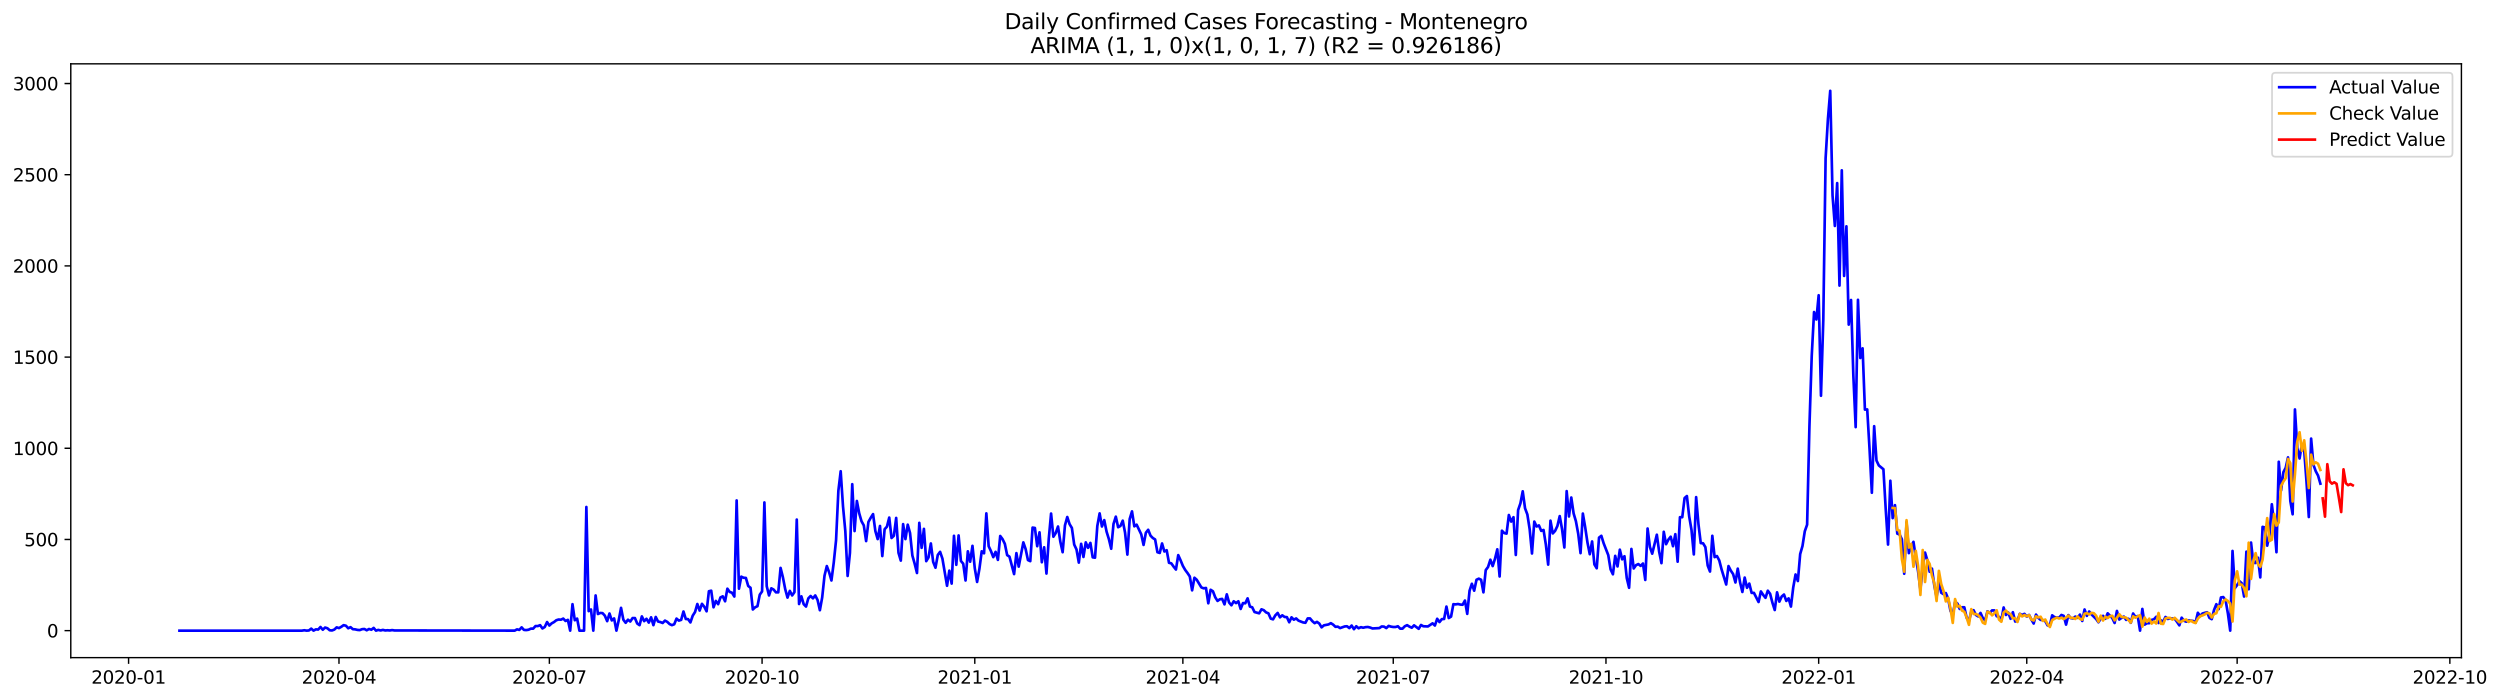 <?xml version="1.0" encoding="utf-8" standalone="no"?>
<!DOCTYPE svg PUBLIC "-//W3C//DTD SVG 1.1//EN"
  "http://www.w3.org/Graphics/SVG/1.1/DTD/svg11.dtd">
<svg xmlns:xlink="http://www.w3.org/1999/xlink" width="1400.466pt" height="392.274pt" viewBox="0 0 1400.466 392.274" xmlns="http://www.w3.org/2000/svg" version="1.1">
 <defs>
  <style type="text/css">*{stroke-linejoin: round; stroke-linecap: butt}</style>
 </defs>
 <g id="figure_1">
  <g id="patch_1">
   <path d="M 0 392.274 
L 1400.466 392.274 
L 1400.466 0 
L 0 0 
z
" style="fill: #ffffff"/>
  </g>
  <g id="axes_1">
   <g id="patch_2">
    <path d="M 39.65 368.396 
L 1378.85 368.396 
L 1378.85 35.755 
L 39.65 35.755 
z
" style="fill: #ffffff"/>
   </g>
   <g id="matplotlib.axis_1">
    <g id="xtick_1">
     <g id="line2d_1">
      <defs>
       <path id="mfba6922a63" d="M 0 0 
L 0 3.5 
" style="stroke: #000000; stroke-width: 0.8"/>
      </defs>
      <g>
       <use xlink:href="#mfba6922a63" x="72.029" y="368.396" style="stroke: #000000; stroke-width: 0.8"/>
      </g>
     </g>
     <g id="text_1">
      <!-- 2020-01 -->
      <g transform="translate(51.138 382.994)scale(0.1 -0.1)">
       <defs>
        <path id="DejaVuSans-32" d="M 1228 531 
L 3431 531 
L 3431 0 
L 469 0 
L 469 531 
Q 828 903 1448 1529 
Q 2069 2156 2228 2338 
Q 2531 2678 2651 2914 
Q 2772 3150 2772 3378 
Q 2772 3750 2511 3984 
Q 2250 4219 1831 4219 
Q 1534 4219 1204 4116 
Q 875 4013 500 3803 
L 500 4441 
Q 881 4594 1212 4672 
Q 1544 4750 1819 4750 
Q 2544 4750 2975 4387 
Q 3406 4025 3406 3419 
Q 3406 3131 3298 2873 
Q 3191 2616 2906 2266 
Q 2828 2175 2409 1742 
Q 1991 1309 1228 531 
z
" transform="scale(0.016)"/>
        <path id="DejaVuSans-30" d="M 2034 4250 
Q 1547 4250 1301 3770 
Q 1056 3291 1056 2328 
Q 1056 1369 1301 889 
Q 1547 409 2034 409 
Q 2525 409 2770 889 
Q 3016 1369 3016 2328 
Q 3016 3291 2770 3770 
Q 2525 4250 2034 4250 
z
M 2034 4750 
Q 2819 4750 3233 4129 
Q 3647 3509 3647 2328 
Q 3647 1150 3233 529 
Q 2819 -91 2034 -91 
Q 1250 -91 836 529 
Q 422 1150 422 2328 
Q 422 3509 836 4129 
Q 1250 4750 2034 4750 
z
" transform="scale(0.016)"/>
        <path id="DejaVuSans-2d" d="M 313 2009 
L 1997 2009 
L 1997 1497 
L 313 1497 
L 313 2009 
z
" transform="scale(0.016)"/>
        <path id="DejaVuSans-31" d="M 794 531 
L 1825 531 
L 1825 4091 
L 703 3866 
L 703 4441 
L 1819 4666 
L 2450 4666 
L 2450 531 
L 3481 531 
L 3481 0 
L 794 0 
L 794 531 
z
" transform="scale(0.016)"/>
       </defs>
       <use xlink:href="#DejaVuSans-32"/>
       <use xlink:href="#DejaVuSans-30" x="63.623"/>
       <use xlink:href="#DejaVuSans-32" x="127.246"/>
       <use xlink:href="#DejaVuSans-30" x="190.869"/>
       <use xlink:href="#DejaVuSans-2d" x="254.492"/>
       <use xlink:href="#DejaVuSans-30" x="290.576"/>
       <use xlink:href="#DejaVuSans-31" x="354.199"/>
      </g>
     </g>
    </g>
    <g id="xtick_2">
     <g id="line2d_2">
      <g>
       <use xlink:href="#mfba6922a63" x="189.889" y="368.396" style="stroke: #000000; stroke-width: 0.8"/>
      </g>
     </g>
     <g id="text_2">
      <!-- 2020-04 -->
      <g transform="translate(168.998 382.994)scale(0.1 -0.1)">
       <defs>
        <path id="DejaVuSans-34" d="M 2419 4116 
L 825 1625 
L 2419 1625 
L 2419 4116 
z
M 2253 4666 
L 3047 4666 
L 3047 1625 
L 3713 1625 
L 3713 1100 
L 3047 1100 
L 3047 0 
L 2419 0 
L 2419 1100 
L 313 1100 
L 313 1709 
L 2253 4666 
z
" transform="scale(0.016)"/>
       </defs>
       <use xlink:href="#DejaVuSans-32"/>
       <use xlink:href="#DejaVuSans-30" x="63.623"/>
       <use xlink:href="#DejaVuSans-32" x="127.246"/>
       <use xlink:href="#DejaVuSans-30" x="190.869"/>
       <use xlink:href="#DejaVuSans-2d" x="254.492"/>
       <use xlink:href="#DejaVuSans-30" x="290.576"/>
       <use xlink:href="#DejaVuSans-34" x="354.199"/>
      </g>
     </g>
    </g>
    <g id="xtick_3">
     <g id="line2d_3">
      <g>
       <use xlink:href="#mfba6922a63" x="307.749" y="368.396" style="stroke: #000000; stroke-width: 0.8"/>
      </g>
     </g>
     <g id="text_3">
      <!-- 2020-07 -->
      <g transform="translate(286.858 382.994)scale(0.1 -0.1)">
       <defs>
        <path id="DejaVuSans-37" d="M 525 4666 
L 3525 4666 
L 3525 4397 
L 1831 0 
L 1172 0 
L 2766 4134 
L 525 4134 
L 525 4666 
z
" transform="scale(0.016)"/>
       </defs>
       <use xlink:href="#DejaVuSans-32"/>
       <use xlink:href="#DejaVuSans-30" x="63.623"/>
       <use xlink:href="#DejaVuSans-32" x="127.246"/>
       <use xlink:href="#DejaVuSans-30" x="190.869"/>
       <use xlink:href="#DejaVuSans-2d" x="254.492"/>
       <use xlink:href="#DejaVuSans-30" x="290.576"/>
       <use xlink:href="#DejaVuSans-37" x="354.199"/>
      </g>
     </g>
    </g>
    <g id="xtick_4">
     <g id="line2d_4">
      <g>
       <use xlink:href="#mfba6922a63" x="426.904" y="368.396" style="stroke: #000000; stroke-width: 0.8"/>
      </g>
     </g>
     <g id="text_4">
      <!-- 2020-10 -->
      <g transform="translate(406.013 382.994)scale(0.1 -0.1)">
       <use xlink:href="#DejaVuSans-32"/>
       <use xlink:href="#DejaVuSans-30" x="63.623"/>
       <use xlink:href="#DejaVuSans-32" x="127.246"/>
       <use xlink:href="#DejaVuSans-30" x="190.869"/>
       <use xlink:href="#DejaVuSans-2d" x="254.492"/>
       <use xlink:href="#DejaVuSans-31" x="290.576"/>
       <use xlink:href="#DejaVuSans-30" x="354.199"/>
      </g>
     </g>
    </g>
    <g id="xtick_5">
     <g id="line2d_5">
      <g>
       <use xlink:href="#mfba6922a63" x="546.059" y="368.396" style="stroke: #000000; stroke-width: 0.8"/>
      </g>
     </g>
     <g id="text_5">
      <!-- 2021-01 -->
      <g transform="translate(525.168 382.994)scale(0.1 -0.1)">
       <use xlink:href="#DejaVuSans-32"/>
       <use xlink:href="#DejaVuSans-30" x="63.623"/>
       <use xlink:href="#DejaVuSans-32" x="127.246"/>
       <use xlink:href="#DejaVuSans-31" x="190.869"/>
       <use xlink:href="#DejaVuSans-2d" x="254.492"/>
       <use xlink:href="#DejaVuSans-30" x="290.576"/>
       <use xlink:href="#DejaVuSans-31" x="354.199"/>
      </g>
     </g>
    </g>
    <g id="xtick_6">
     <g id="line2d_6">
      <g>
       <use xlink:href="#mfba6922a63" x="662.624" y="368.396" style="stroke: #000000; stroke-width: 0.8"/>
      </g>
     </g>
     <g id="text_6">
      <!-- 2021-04 -->
      <g transform="translate(641.733 382.994)scale(0.1 -0.1)">
       <use xlink:href="#DejaVuSans-32"/>
       <use xlink:href="#DejaVuSans-30" x="63.623"/>
       <use xlink:href="#DejaVuSans-32" x="127.246"/>
       <use xlink:href="#DejaVuSans-31" x="190.869"/>
       <use xlink:href="#DejaVuSans-2d" x="254.492"/>
       <use xlink:href="#DejaVuSans-30" x="290.576"/>
       <use xlink:href="#DejaVuSans-34" x="354.199"/>
      </g>
     </g>
    </g>
    <g id="xtick_7">
     <g id="line2d_7">
      <g>
       <use xlink:href="#mfba6922a63" x="780.484" y="368.396" style="stroke: #000000; stroke-width: 0.8"/>
      </g>
     </g>
     <g id="text_7">
      <!-- 2021-07 -->
      <g transform="translate(759.593 382.994)scale(0.1 -0.1)">
       <use xlink:href="#DejaVuSans-32"/>
       <use xlink:href="#DejaVuSans-30" x="63.623"/>
       <use xlink:href="#DejaVuSans-32" x="127.246"/>
       <use xlink:href="#DejaVuSans-31" x="190.869"/>
       <use xlink:href="#DejaVuSans-2d" x="254.492"/>
       <use xlink:href="#DejaVuSans-30" x="290.576"/>
       <use xlink:href="#DejaVuSans-37" x="354.199"/>
      </g>
     </g>
    </g>
    <g id="xtick_8">
     <g id="line2d_8">
      <g>
       <use xlink:href="#mfba6922a63" x="899.639" y="368.396" style="stroke: #000000; stroke-width: 0.8"/>
      </g>
     </g>
     <g id="text_8">
      <!-- 2021-10 -->
      <g transform="translate(878.748 382.994)scale(0.1 -0.1)">
       <use xlink:href="#DejaVuSans-32"/>
       <use xlink:href="#DejaVuSans-30" x="63.623"/>
       <use xlink:href="#DejaVuSans-32" x="127.246"/>
       <use xlink:href="#DejaVuSans-31" x="190.869"/>
       <use xlink:href="#DejaVuSans-2d" x="254.492"/>
       <use xlink:href="#DejaVuSans-31" x="290.576"/>
       <use xlink:href="#DejaVuSans-30" x="354.199"/>
      </g>
     </g>
    </g>
    <g id="xtick_9">
     <g id="line2d_9">
      <g>
       <use xlink:href="#mfba6922a63" x="1018.794" y="368.396" style="stroke: #000000; stroke-width: 0.8"/>
      </g>
     </g>
     <g id="text_9">
      <!-- 2022-01 -->
      <g transform="translate(997.903 382.994)scale(0.1 -0.1)">
       <use xlink:href="#DejaVuSans-32"/>
       <use xlink:href="#DejaVuSans-30" x="63.623"/>
       <use xlink:href="#DejaVuSans-32" x="127.246"/>
       <use xlink:href="#DejaVuSans-32" x="190.869"/>
       <use xlink:href="#DejaVuSans-2d" x="254.492"/>
       <use xlink:href="#DejaVuSans-30" x="290.576"/>
       <use xlink:href="#DejaVuSans-31" x="354.199"/>
      </g>
     </g>
    </g>
    <g id="xtick_10">
     <g id="line2d_10">
      <g>
       <use xlink:href="#mfba6922a63" x="1135.359" y="368.396" style="stroke: #000000; stroke-width: 0.8"/>
      </g>
     </g>
     <g id="text_10">
      <!-- 2022-04 -->
      <g transform="translate(1114.468 382.994)scale(0.1 -0.1)">
       <use xlink:href="#DejaVuSans-32"/>
       <use xlink:href="#DejaVuSans-30" x="63.623"/>
       <use xlink:href="#DejaVuSans-32" x="127.246"/>
       <use xlink:href="#DejaVuSans-32" x="190.869"/>
       <use xlink:href="#DejaVuSans-2d" x="254.492"/>
       <use xlink:href="#DejaVuSans-30" x="290.576"/>
       <use xlink:href="#DejaVuSans-34" x="354.199"/>
      </g>
     </g>
    </g>
    <g id="xtick_11">
     <g id="line2d_11">
      <g>
       <use xlink:href="#mfba6922a63" x="1253.219" y="368.396" style="stroke: #000000; stroke-width: 0.8"/>
      </g>
     </g>
     <g id="text_11">
      <!-- 2022-07 -->
      <g transform="translate(1232.328 382.994)scale(0.1 -0.1)">
       <use xlink:href="#DejaVuSans-32"/>
       <use xlink:href="#DejaVuSans-30" x="63.623"/>
       <use xlink:href="#DejaVuSans-32" x="127.246"/>
       <use xlink:href="#DejaVuSans-32" x="190.869"/>
       <use xlink:href="#DejaVuSans-2d" x="254.492"/>
       <use xlink:href="#DejaVuSans-30" x="290.576"/>
       <use xlink:href="#DejaVuSans-37" x="354.199"/>
      </g>
     </g>
    </g>
    <g id="xtick_12">
     <g id="line2d_12">
      <g>
       <use xlink:href="#mfba6922a63" x="1372.374" y="368.396" style="stroke: #000000; stroke-width: 0.8"/>
      </g>
     </g>
     <g id="text_12">
      <!-- 2022-10 -->
      <g transform="translate(1351.483 382.994)scale(0.1 -0.1)">
       <use xlink:href="#DejaVuSans-32"/>
       <use xlink:href="#DejaVuSans-30" x="63.623"/>
       <use xlink:href="#DejaVuSans-32" x="127.246"/>
       <use xlink:href="#DejaVuSans-32" x="190.869"/>
       <use xlink:href="#DejaVuSans-2d" x="254.492"/>
       <use xlink:href="#DejaVuSans-31" x="290.576"/>
       <use xlink:href="#DejaVuSans-30" x="354.199"/>
      </g>
     </g>
    </g>
   </g>
   <g id="matplotlib.axis_2">
    <g id="ytick_1">
     <g id="line2d_13">
      <defs>
       <path id="m6b3a6911be" d="M 0 0 
L -3.5 0 
" style="stroke: #000000; stroke-width: 0.8"/>
      </defs>
      <g>
       <use xlink:href="#m6b3a6911be" x="39.65" y="353.276" style="stroke: #000000; stroke-width: 0.8"/>
      </g>
     </g>
     <g id="text_13">
      <!-- 0 -->
      <g transform="translate(26.288 357.075)scale(0.1 -0.1)">
       <use xlink:href="#DejaVuSans-30"/>
      </g>
     </g>
    </g>
    <g id="ytick_2">
     <g id="line2d_14">
      <g>
       <use xlink:href="#m6b3a6911be" x="39.65" y="302.194" style="stroke: #000000; stroke-width: 0.8"/>
      </g>
     </g>
     <g id="text_14">
      <!-- 500 -->
      <g transform="translate(13.562 305.994)scale(0.1 -0.1)">
       <defs>
        <path id="DejaVuSans-35" d="M 691 4666 
L 3169 4666 
L 3169 4134 
L 1269 4134 
L 1269 2991 
Q 1406 3038 1543 3061 
Q 1681 3084 1819 3084 
Q 2600 3084 3056 2656 
Q 3513 2228 3513 1497 
Q 3513 744 3044 326 
Q 2575 -91 1722 -91 
Q 1428 -91 1123 -41 
Q 819 9 494 109 
L 494 744 
Q 775 591 1075 516 
Q 1375 441 1709 441 
Q 2250 441 2565 725 
Q 2881 1009 2881 1497 
Q 2881 1984 2565 2268 
Q 2250 2553 1709 2553 
Q 1456 2553 1204 2497 
Q 953 2441 691 2322 
L 691 4666 
z
" transform="scale(0.016)"/>
       </defs>
       <use xlink:href="#DejaVuSans-35"/>
       <use xlink:href="#DejaVuSans-30" x="63.623"/>
       <use xlink:href="#DejaVuSans-30" x="127.246"/>
      </g>
     </g>
    </g>
    <g id="ytick_3">
     <g id="line2d_15">
      <g>
       <use xlink:href="#m6b3a6911be" x="39.65" y="251.113" style="stroke: #000000; stroke-width: 0.8"/>
      </g>
     </g>
     <g id="text_15">
      <!-- 1000 -->
      <g transform="translate(7.2 254.913)scale(0.1 -0.1)">
       <use xlink:href="#DejaVuSans-31"/>
       <use xlink:href="#DejaVuSans-30" x="63.623"/>
       <use xlink:href="#DejaVuSans-30" x="127.246"/>
       <use xlink:href="#DejaVuSans-30" x="190.869"/>
      </g>
     </g>
    </g>
    <g id="ytick_4">
     <g id="line2d_16">
      <g>
       <use xlink:href="#m6b3a6911be" x="39.65" y="200.032" style="stroke: #000000; stroke-width: 0.8"/>
      </g>
     </g>
     <g id="text_16">
      <!-- 1500 -->
      <g transform="translate(7.2 203.831)scale(0.1 -0.1)">
       <use xlink:href="#DejaVuSans-31"/>
       <use xlink:href="#DejaVuSans-35" x="63.623"/>
       <use xlink:href="#DejaVuSans-30" x="127.246"/>
       <use xlink:href="#DejaVuSans-30" x="190.869"/>
      </g>
     </g>
    </g>
    <g id="ytick_5">
     <g id="line2d_17">
      <g>
       <use xlink:href="#m6b3a6911be" x="39.65" y="148.951" style="stroke: #000000; stroke-width: 0.8"/>
      </g>
     </g>
     <g id="text_17">
      <!-- 2000 -->
      <g transform="translate(7.2 152.75)scale(0.1 -0.1)">
       <use xlink:href="#DejaVuSans-32"/>
       <use xlink:href="#DejaVuSans-30" x="63.623"/>
       <use xlink:href="#DejaVuSans-30" x="127.246"/>
       <use xlink:href="#DejaVuSans-30" x="190.869"/>
      </g>
     </g>
    </g>
    <g id="ytick_6">
     <g id="line2d_18">
      <g>
       <use xlink:href="#m6b3a6911be" x="39.65" y="97.87" style="stroke: #000000; stroke-width: 0.8"/>
      </g>
     </g>
     <g id="text_18">
      <!-- 2500 -->
      <g transform="translate(7.2 101.669)scale(0.1 -0.1)">
       <use xlink:href="#DejaVuSans-32"/>
       <use xlink:href="#DejaVuSans-35" x="63.623"/>
       <use xlink:href="#DejaVuSans-30" x="127.246"/>
       <use xlink:href="#DejaVuSans-30" x="190.869"/>
      </g>
     </g>
    </g>
    <g id="ytick_7">
     <g id="line2d_19">
      <g>
       <use xlink:href="#m6b3a6911be" x="39.65" y="46.789" style="stroke: #000000; stroke-width: 0.8"/>
      </g>
     </g>
     <g id="text_19">
      <!-- 3000 -->
      <g transform="translate(7.2 50.588)scale(0.1 -0.1)">
       <defs>
        <path id="DejaVuSans-33" d="M 2597 2516 
Q 3050 2419 3304 2112 
Q 3559 1806 3559 1356 
Q 3559 666 3084 287 
Q 2609 -91 1734 -91 
Q 1441 -91 1130 -33 
Q 819 25 488 141 
L 488 750 
Q 750 597 1062 519 
Q 1375 441 1716 441 
Q 2309 441 2620 675 
Q 2931 909 2931 1356 
Q 2931 1769 2642 2001 
Q 2353 2234 1838 2234 
L 1294 2234 
L 1294 2753 
L 1863 2753 
Q 2328 2753 2575 2939 
Q 2822 3125 2822 3475 
Q 2822 3834 2567 4026 
Q 2313 4219 1838 4219 
Q 1578 4219 1281 4162 
Q 984 4106 628 3988 
L 628 4550 
Q 988 4650 1302 4700 
Q 1616 4750 1894 4750 
Q 2613 4750 3031 4423 
Q 3450 4097 3450 3541 
Q 3450 3153 3228 2886 
Q 3006 2619 2597 2516 
z
" transform="scale(0.016)"/>
       </defs>
       <use xlink:href="#DejaVuSans-33"/>
       <use xlink:href="#DejaVuSans-30" x="63.623"/>
       <use xlink:href="#DejaVuSans-30" x="127.246"/>
       <use xlink:href="#DejaVuSans-30" x="190.869"/>
      </g>
     </g>
    </g>
   </g>
   <g id="line2d_20">
    <path d="M 100.523 353.276 
L 169.166 353.276 
L 170.462 353.071 
L 171.757 353.276 
L 173.052 353.173 
L 174.347 352.152 
L 175.642 353.276 
L 176.937 352.56 
L 178.233 352.663 
L 179.528 351.232 
L 180.823 352.765 
L 182.118 351.539 
L 183.413 351.947 
L 184.708 353.071 
L 186.004 353.173 
L 187.299 352.663 
L 188.594 351.437 
L 189.889 351.845 
L 191.184 351.13 
L 192.479 350.211 
L 193.775 350.517 
L 195.07 351.947 
L 196.365 351.334 
L 197.66 352.458 
L 198.955 352.56 
L 200.25 352.867 
L 201.546 352.969 
L 202.841 352.458 
L 204.136 352.356 
L 205.431 353.071 
L 206.726 352.356 
L 208.021 352.765 
L 209.317 351.743 
L 210.612 353.276 
L 211.907 352.867 
L 213.202 353.173 
L 214.497 352.867 
L 215.792 353.173 
L 217.088 353.071 
L 218.383 353.173 
L 219.678 352.969 
L 220.973 353.173 
L 288.322 353.276 
L 289.617 352.56 
L 290.912 352.867 
L 292.207 351.437 
L 293.502 352.867 
L 294.797 352.969 
L 296.093 352.765 
L 297.388 352.152 
L 298.683 352.152 
L 299.978 350.721 
L 301.273 350.721 
L 302.568 350.211 
L 303.864 352.05 
L 305.159 351.232 
L 306.454 348.474 
L 307.749 350.415 
L 309.044 349.189 
L 310.339 348.474 
L 311.635 347.452 
L 312.93 347.044 
L 314.225 347.146 
L 315.52 346.533 
L 316.815 347.861 
L 318.11 347.248 
L 319.406 353.276 
L 320.701 338.462 
L 321.996 347.452 
L 323.291 346.533 
L 324.586 353.276 
L 327.176 353.276 
L 328.472 284.01 
L 329.767 342.344 
L 331.062 341.425 
L 332.357 353.276 
L 333.652 333.558 
L 334.947 343.979 
L 336.243 343.366 
L 337.538 343.468 
L 338.833 344.898 
L 340.128 347.963 
L 341.423 343.672 
L 342.718 347.554 
L 344.014 346.431 
L 345.309 353.276 
L 346.604 347.452 
L 347.899 340.505 
L 349.194 347.146 
L 350.489 348.883 
L 351.785 347.146 
L 353.08 348.167 
L 354.375 346.226 
L 355.67 346.226 
L 356.965 349.291 
L 358.26 350.211 
L 359.556 345.307 
L 360.851 347.963 
L 362.146 346.635 
L 363.441 348.78 
L 364.736 345.818 
L 366.031 350.211 
L 367.327 345.613 
L 368.622 348.167 
L 369.917 348.474 
L 371.212 348.985 
L 372.507 347.657 
L 373.802 348.372 
L 375.098 349.598 
L 376.393 350.211 
L 377.688 349.7 
L 378.983 346.533 
L 380.278 347.657 
L 381.573 347.248 
L 382.869 342.548 
L 384.164 346.737 
L 385.459 346.839 
L 386.754 348.678 
L 388.049 344.898 
L 389.344 342.855 
L 390.64 338.36 
L 391.935 342.038 
L 393.23 338.258 
L 394.525 339.892 
L 395.82 342.446 
L 397.115 331.208 
L 398.411 330.902 
L 399.706 340.199 
L 401.001 336.623 
L 402.296 338.462 
L 403.591 334.682 
L 404.886 334.069 
L 406.182 336.827 
L 407.477 329.778 
L 408.772 331.617 
L 410.067 332.026 
L 411.362 334.171 
L 412.657 280.332 
L 413.953 329.778 
L 415.248 323.036 
L 416.543 323.648 
L 417.838 323.751 
L 419.133 328.246 
L 420.428 329.267 
L 421.724 341.425 
L 423.019 340.199 
L 424.314 339.586 
L 425.609 333.15 
L 426.904 331.311 
L 428.199 281.455 
L 429.494 328.348 
L 430.79 333.558 
L 432.085 329.574 
L 433.38 330.289 
L 434.675 331.821 
L 435.97 331.821 
L 437.265 318.132 
L 438.561 323.342 
L 439.856 329.983 
L 441.151 334.784 
L 442.446 331.004 
L 443.741 333.558 
L 445.036 331.719 
L 446.332 291.059 
L 447.627 338.36 
L 448.922 334.069 
L 450.217 338.462 
L 451.512 339.79 
L 452.807 335.193 
L 454.103 333.865 
L 455.398 335.193 
L 456.693 333.558 
L 457.988 336.112 
L 459.283 341.833 
L 460.578 334.682 
L 461.874 322.525 
L 463.169 317.11 
L 464.464 320.584 
L 465.759 325.181 
L 467.054 315.169 
L 468.349 302.603 
L 469.645 274.917 
L 470.94 263.986 
L 472.235 283.601 
L 473.53 297.495 
L 474.825 322.627 
L 476.12 309.754 
L 477.416 271.239 
L 478.711 297.495 
L 480.006 280.638 
L 481.301 287.483 
L 482.596 291.978 
L 483.891 294.328 
L 485.187 303.114 
L 486.482 292.387 
L 487.777 290.037 
L 489.072 287.994 
L 490.367 297.495 
L 491.662 301.99 
L 492.958 294.634 
L 494.253 311.491 
L 495.548 296.473 
L 496.843 295.043 
L 498.138 289.935 
L 499.433 301.377 
L 500.729 300.151 
L 502.024 290.139 
L 503.319 309.652 
L 504.614 314.045 
L 505.909 293.613 
L 507.204 301.99 
L 508.5 293.919 
L 509.795 298.619 
L 511.09 311.185 
L 512.385 315.782 
L 513.68 320.992 
L 514.975 292.898 
L 516.271 306.894 
L 517.566 296.269 
L 518.861 314.352 
L 520.156 312.206 
L 521.451 304.442 
L 522.746 314.76 
L 524.041 318.03 
L 525.337 310.878 
L 526.632 309.141 
L 527.927 312.921 
L 530.517 328.144 
L 531.812 319.664 
L 533.108 326.918 
L 534.403 300.151 
L 535.698 316.395 
L 536.993 299.947 
L 538.288 314.25 
L 539.583 315.782 
L 540.879 325.181 
L 542.174 308.835 
L 543.469 314.658 
L 544.764 305.77 
L 546.059 318.336 
L 547.354 325.998 
L 548.65 318.643 
L 549.945 308.835 
L 551.24 309.959 
L 552.535 287.585 
L 553.83 305.974 
L 555.125 308.733 
L 556.421 312.104 
L 557.716 309.141 
L 559.011 313.637 
L 560.306 300.253 
L 561.601 301.99 
L 562.896 304.646 
L 564.192 310.98 
L 565.487 311.798 
L 568.077 321.605 
L 569.372 309.857 
L 570.667 317.417 
L 573.258 303.829 
L 574.553 307.609 
L 575.848 313.739 
L 577.143 314.352 
L 578.438 295.554 
L 579.734 295.758 
L 581.029 305.974 
L 582.324 298.21 
L 583.619 314.965 
L 584.914 306.587 
L 586.209 321.299 
L 587.505 301.786 
L 588.8 287.687 
L 590.095 300.662 
L 591.39 298.619 
L 592.685 294.941 
L 593.98 303.42 
L 595.276 309.346 
L 596.571 294.328 
L 597.866 289.628 
L 599.161 293.613 
L 600.456 295.758 
L 601.751 305.055 
L 603.047 307.813 
L 604.342 315.169 
L 605.637 304.646 
L 606.932 312.002 
L 608.227 303.829 
L 609.522 306.894 
L 610.818 304.135 
L 612.113 312.206 
L 613.408 312.411 
L 614.703 294.634 
L 615.998 287.585 
L 617.293 294.941 
L 618.588 291.365 
L 619.884 297.801 
L 621.179 301.99 
L 622.474 307.405 
L 623.769 293.511 
L 625.064 289.424 
L 626.359 295.35 
L 627.655 294.634 
L 628.95 291.672 
L 630.245 298.414 
L 631.54 310.674 
L 632.835 290.752 
L 634.13 286.461 
L 635.426 294.839 
L 636.721 293.919 
L 639.311 299.334 
L 640.606 305.259 
L 641.901 298.414 
L 643.197 296.78 
L 644.492 300.049 
L 645.787 301.377 
L 647.082 302.194 
L 648.377 309.346 
L 649.672 309.754 
L 650.968 304.442 
L 652.263 308.937 
L 653.558 308.222 
L 654.853 315.271 
L 656.148 315.578 
L 657.443 317.417 
L 658.739 319.051 
L 660.034 310.98 
L 661.329 313.841 
L 662.624 317.008 
L 663.919 319.255 
L 665.214 320.992 
L 666.51 322.933 
L 667.805 330.698 
L 669.1 323.648 
L 670.395 324.772 
L 672.985 329.063 
L 674.281 329.574 
L 675.576 329.37 
L 676.871 337.951 
L 678.166 330.391 
L 679.461 331.208 
L 680.756 334.58 
L 682.052 336.623 
L 683.347 335.704 
L 684.642 335.499 
L 685.937 338.564 
L 687.232 332.945 
L 688.527 337.543 
L 689.823 339.075 
L 691.118 336.827 
L 692.413 337.849 
L 693.708 336.827 
L 695.003 341.118 
L 696.298 337.849 
L 697.594 337.951 
L 698.889 335.193 
L 700.184 339.79 
L 701.479 340.199 
L 702.774 342.855 
L 705.365 343.57 
L 706.66 341.323 
L 707.955 341.833 
L 709.25 343.059 
L 710.545 343.57 
L 711.84 346.533 
L 713.135 346.941 
L 714.431 344.694 
L 715.726 343.366 
L 717.021 345.818 
L 718.316 344.694 
L 719.611 345.613 
L 720.906 345.716 
L 722.202 348.576 
L 723.497 345.818 
L 724.792 347.146 
L 726.087 346.431 
L 727.382 347.657 
L 729.973 348.678 
L 731.268 348.883 
L 732.563 346.431 
L 733.858 346.431 
L 735.153 347.963 
L 736.448 349.087 
L 737.744 348.372 
L 739.039 349.291 
L 740.334 351.437 
L 741.629 350.313 
L 744.219 349.802 
L 745.515 349.087 
L 746.81 349.904 
L 748.105 351.13 
L 749.4 351.028 
L 750.695 351.845 
L 753.286 350.926 
L 754.581 350.824 
L 755.876 351.845 
L 757.171 350.415 
L 758.466 352.458 
L 759.761 350.824 
L 761.057 351.947 
L 762.352 351.334 
L 763.647 351.641 
L 764.942 351.334 
L 766.237 351.232 
L 767.532 351.539 
L 768.828 352.05 
L 772.713 351.845 
L 774.008 350.926 
L 775.303 351.028 
L 776.599 351.845 
L 777.894 350.619 
L 779.189 351.028 
L 780.484 351.232 
L 781.779 351.232 
L 783.074 350.824 
L 784.37 352.152 
L 785.665 352.152 
L 786.96 350.824 
L 788.255 350.211 
L 789.55 351.028 
L 790.845 351.641 
L 792.141 350.313 
L 794.731 352.254 
L 796.026 350.108 
L 797.321 350.824 
L 799.912 350.926 
L 802.502 349.189 
L 803.797 350.415 
L 805.092 346.635 
L 806.387 348.474 
L 807.682 346.839 
L 808.978 346.737 
L 810.273 339.79 
L 811.568 346.226 
L 812.863 345.409 
L 814.158 338.462 
L 815.453 338.564 
L 816.749 338.36 
L 818.044 338.666 
L 819.339 338.768 
L 820.634 336.419 
L 821.929 343.877 
L 823.224 330.902 
L 824.52 327.02 
L 825.815 330.902 
L 827.11 324.772 
L 828.405 324.159 
L 829.7 324.772 
L 830.995 331.821 
L 832.291 319.358 
L 833.586 317.621 
L 834.881 313.534 
L 836.176 317.11 
L 837.471 313.024 
L 838.766 307.711 
L 840.062 322.933 
L 841.357 297.291 
L 842.652 298.619 
L 843.947 298.925 
L 845.242 288.505 
L 846.537 292.183 
L 847.833 289.731 
L 849.128 310.878 
L 850.423 285.746 
L 851.718 281.966 
L 853.013 275.224 
L 854.308 284.725 
L 855.604 288.198 
L 856.899 296.473 
L 858.194 310.061 
L 859.489 292.183 
L 860.784 294.941 
L 862.079 294.328 
L 863.375 297.393 
L 864.67 296.882 
L 865.965 305.055 
L 867.26 316.293 
L 868.555 291.672 
L 869.85 298.823 
L 871.146 297.393 
L 872.441 294.634 
L 873.736 289.118 
L 875.031 296.371 
L 876.326 306.69 
L 877.621 275.121 
L 878.917 289.322 
L 880.212 278.697 
L 881.507 287.585 
L 882.802 291.978 
L 884.097 299.027 
L 885.392 309.857 
L 886.688 287.687 
L 887.983 295.247 
L 889.278 303.931 
L 890.573 310.47 
L 891.868 303.318 
L 893.163 316.191 
L 894.459 318.336 
L 895.754 301.173 
L 897.049 300.151 
L 898.344 304.34 
L 900.934 310.98 
L 902.229 318.949 
L 903.525 321.707 
L 904.82 311.389 
L 906.115 317.314 
L 907.41 307.916 
L 908.705 313.33 
L 910 311.593 
L 911.296 323.853 
L 912.591 329.267 
L 913.886 307.507 
L 915.181 318.438 
L 916.476 316.599 
L 917.771 315.986 
L 919.067 317.008 
L 920.362 315.68 
L 921.657 324.874 
L 922.952 296.065 
L 924.247 306.383 
L 925.542 310.163 
L 928.133 299.538 
L 929.428 309.039 
L 930.723 315.476 
L 932.018 297.904 
L 933.313 304.851 
L 934.609 302.297 
L 935.904 300.662 
L 937.199 305.974 
L 938.494 299.232 
L 939.789 314.658 
L 941.084 289.731 
L 942.38 289.731 
L 943.675 279.004 
L 944.97 277.88 
L 946.265 289.322 
L 947.56 296.882 
L 948.855 310.572 
L 950.151 278.493 
L 951.446 293.613 
L 952.741 304.238 
L 954.036 304.34 
L 955.331 306.485 
L 956.626 316.804 
L 957.922 320.175 
L 959.217 300.151 
L 960.512 312.104 
L 961.807 311.491 
L 963.102 313.943 
L 964.397 318.949 
L 966.988 327.428 
L 968.283 317.11 
L 969.578 319.664 
L 970.873 321.605 
L 972.168 326.305 
L 973.464 318.54 
L 974.759 326.203 
L 976.054 331.617 
L 977.349 323.546 
L 978.644 329.267 
L 979.939 326.918 
L 981.235 332.128 
L 982.53 332.128 
L 985.12 337.236 
L 986.415 331.311 
L 987.71 333.252 
L 989.006 334.886 
L 990.301 330.902 
L 991.596 332.639 
L 992.891 337.645 
L 994.186 341.731 
L 995.481 331.821 
L 996.776 337.032 
L 998.072 334.171 
L 999.367 333.047 
L 1000.662 336.623 
L 1001.957 335.193 
L 1003.252 339.79 
L 1004.547 329.063 
L 1005.843 321.81 
L 1007.138 325.487 
L 1008.433 310.367 
L 1009.728 305.872 
L 1011.023 297.597 
L 1012.318 293.919 
L 1013.614 238.854 
L 1014.909 199.317 
L 1016.204 174.798 
L 1017.499 178.987 
L 1018.794 165.399 
L 1020.089 221.691 
L 1021.385 179.191 
L 1022.68 88.675 
L 1023.975 66.711 
L 1025.27 50.876 
L 1026.565 109.517 
L 1027.86 126.578 
L 1029.156 102.57 
L 1030.451 159.985 
L 1031.746 95.418 
L 1033.041 154.57 
L 1034.336 126.782 
L 1035.631 181.847 
L 1036.927 168.055 
L 1038.222 210.453 
L 1039.517 239.263 
L 1040.812 167.953 
L 1042.107 200.543 
L 1043.402 195.128 
L 1044.698 229.455 
L 1045.993 229.353 
L 1047.288 251.522 
L 1048.583 276.041 
L 1049.878 238.752 
L 1051.173 257.958 
L 1052.469 260.717 
L 1055.059 262.862 
L 1056.354 285.236 
L 1057.649 305.055 
L 1058.944 269.298 
L 1060.24 290.241 
L 1061.535 282.988 
L 1062.83 298.925 
L 1064.125 299.436 
L 1065.42 302.092 
L 1066.715 321.401 
L 1068.011 292.591 
L 1069.306 309.857 
L 1070.601 306.281 
L 1071.896 303.523 
L 1073.191 312.206 
L 1074.486 320.073 
L 1075.782 330.289 
L 1077.077 317.212 
L 1078.372 309.55 
L 1079.667 313.841 
L 1080.962 320.277 
L 1082.257 318.54 
L 1083.553 327.837 
L 1084.848 334.375 
L 1086.143 326.1 
L 1087.438 332.026 
L 1088.733 332.843 
L 1090.028 332.23 
L 1091.324 335.397 
L 1092.619 342.14 
L 1093.914 344.387 
L 1095.209 337.338 
L 1096.504 338.053 
L 1097.799 341.118 
L 1099.094 340.199 
L 1100.39 340.199 
L 1101.685 346.022 
L 1102.98 347.861 
L 1104.275 342.651 
L 1105.57 341.833 
L 1106.865 344.49 
L 1108.161 345.307 
L 1109.456 343.366 
L 1110.751 346.226 
L 1112.046 347.554 
L 1113.341 342.446 
L 1114.636 343.366 
L 1115.932 341.935 
L 1117.227 341.935 
L 1118.522 345.205 
L 1119.817 345.511 
L 1121.112 347.554 
L 1122.407 340.301 
L 1123.703 344.49 
L 1124.998 343.161 
L 1126.293 346.635 
L 1127.588 342.957 
L 1128.883 348.167 
L 1130.178 347.657 
L 1131.474 343.877 
L 1132.769 344.49 
L 1134.064 343.877 
L 1135.359 345.409 
L 1136.654 344.49 
L 1137.949 347.044 
L 1139.245 349.291 
L 1140.54 344.285 
L 1141.835 346.124 
L 1143.13 347.248 
L 1144.425 347.35 
L 1145.72 347.963 
L 1147.016 350.313 
L 1148.311 350.313 
L 1149.606 344.694 
L 1150.901 345.716 
L 1153.491 346.022 
L 1154.787 344.49 
L 1156.082 345 
L 1157.377 349.904 
L 1158.672 344.592 
L 1159.967 346.226 
L 1161.262 346.431 
L 1162.558 345.409 
L 1163.853 346.124 
L 1165.148 344.285 
L 1166.443 347.861 
L 1167.738 341.425 
L 1169.033 345 
L 1170.329 342.548 
L 1171.624 344.183 
L 1174.214 346.737 
L 1175.509 348.576 
L 1176.804 346.635 
L 1178.1 345 
L 1179.395 346.635 
L 1180.69 343.57 
L 1183.28 346.226 
L 1184.575 348.985 
L 1185.871 342.242 
L 1187.166 347.044 
L 1188.461 346.124 
L 1189.756 345.409 
L 1191.051 347.248 
L 1192.346 346.635 
L 1193.641 348.883 
L 1194.937 343.672 
L 1196.232 345.613 
L 1197.527 345.103 
L 1198.822 353.276 
L 1200.117 341.118 
L 1201.412 349.904 
L 1202.708 349.087 
L 1204.003 349.087 
L 1205.298 347.248 
L 1206.593 346.941 
L 1207.888 345.511 
L 1209.183 348.985 
L 1210.479 347.452 
L 1211.774 348.27 
L 1213.069 345.613 
L 1214.364 346.737 
L 1215.659 346.328 
L 1218.25 346.635 
L 1219.545 348.372 
L 1220.84 350.313 
L 1222.135 346.022 
L 1223.43 347.759 
L 1224.725 348.27 
L 1226.021 347.554 
L 1228.611 347.861 
L 1229.906 348.78 
L 1231.201 343.264 
L 1232.496 345.103 
L 1233.792 343.672 
L 1236.382 342.957 
L 1237.677 346.124 
L 1238.972 346.839 
L 1240.267 341.731 
L 1241.563 338.462 
L 1242.858 341.22 
L 1244.153 334.682 
L 1245.448 334.478 
L 1246.743 336.214 
L 1248.038 343.672 
L 1249.334 353.276 
L 1250.629 308.631 
L 1251.924 329.472 
L 1253.219 327.735 
L 1254.514 325.59 
L 1255.809 326.713 
L 1257.105 334.171 
L 1258.4 309.039 
L 1259.695 330.085 
L 1260.99 303.931 
L 1262.285 315.271 
L 1263.58 315.373 
L 1264.876 312.411 
L 1266.171 323.444 
L 1267.466 295.145 
L 1268.761 295.452 
L 1270.056 305.668 
L 1271.351 299.436 
L 1272.647 282.477 
L 1273.942 293 
L 1275.237 309.346 
L 1276.532 258.673 
L 1277.827 274.713 
L 1279.122 264.497 
L 1280.418 262.045 
L 1281.713 256.221 
L 1283.008 280.638 
L 1284.303 288.096 
L 1285.598 229.353 
L 1286.893 250.909 
L 1288.188 256.834 
L 1289.484 248.866 
L 1290.779 252.441 
L 1292.074 269.911 
L 1293.369 289.628 
L 1294.664 245.699 
L 1295.959 260.41 
L 1297.255 263.986 
L 1298.55 266.438 
L 1299.845 270.933 
L 1299.845 270.933 
" clip-path="url(#pa57e2bd210)" style="fill: none; stroke: #0000ff; stroke-width: 1.5; stroke-linecap: square"/>
   </g>
   <g id="line2d_21">
    <path d="M 1060.24 284.565 
L 1061.535 284.622 
L 1062.83 296.862 
L 1064.125 297.302 
L 1065.42 313.319 
L 1066.715 320.26 
L 1068.011 291.405 
L 1069.306 306.748 
L 1070.601 304.688 
L 1071.896 317.455 
L 1073.191 308.558 
L 1074.486 316.997 
L 1075.782 333.271 
L 1077.077 308.118 
L 1078.372 326.026 
L 1079.667 313.661 
L 1080.962 315.92 
L 1082.257 322.449 
L 1083.553 326.63 
L 1084.848 336.66 
L 1086.143 319.8 
L 1087.438 327.149 
L 1088.733 331.067 
L 1090.028 336.914 
L 1091.324 334.866 
L 1092.619 340.76 
L 1093.914 348.943 
L 1095.209 335.593 
L 1096.504 339.862 
L 1097.799 339.325 
L 1099.094 342.086 
L 1100.39 342.678 
L 1101.685 345.965 
L 1102.98 350.02 
L 1104.275 341.221 
L 1105.57 343.934 
L 1106.865 343.955 
L 1108.161 344.623 
L 1109.456 345.976 
L 1110.751 348.803 
L 1112.046 349.491 
L 1113.341 342.641 
L 1114.636 343.125 
L 1115.932 344.704 
L 1117.227 343.56 
L 1118.522 341.885 
L 1119.817 347.083 
L 1121.112 348.294 
L 1122.407 343.125 
L 1123.703 342.037 
L 1124.998 343.461 
L 1126.293 344.026 
L 1127.588 346.413 
L 1128.883 346.273 
L 1130.178 348.427 
L 1131.474 343.907 
L 1132.769 345.311 
L 1134.064 344.563 
L 1135.359 345.252 
L 1136.654 344.588 
L 1137.949 347.062 
L 1139.245 347.624 
L 1140.54 345.253 
L 1141.835 345.882 
L 1143.13 345.484 
L 1144.425 347.841 
L 1145.72 347.06 
L 1147.016 349.573 
L 1148.311 351.231 
L 1149.606 347.357 
L 1152.196 345.932 
L 1153.491 346.505 
L 1154.787 346.068 
L 1156.082 346.776 
L 1157.377 345.965 
L 1158.672 344.866 
L 1159.967 346.136 
L 1161.262 346.113 
L 1162.558 346.741 
L 1163.853 345.337 
L 1165.148 346.718 
L 1166.443 347.152 
L 1167.738 343.805 
L 1169.033 343.468 
L 1170.329 344.206 
L 1171.624 343.316 
L 1172.919 343.489 
L 1174.214 344.884 
L 1175.509 348.294 
L 1176.804 344.881 
L 1178.1 347.605 
L 1179.395 345.456 
L 1180.69 346.233 
L 1181.985 345.201 
L 1183.28 344.947 
L 1184.575 347.505 
L 1185.871 346.073 
L 1187.166 344.05 
L 1188.461 345.59 
L 1191.051 346.002 
L 1193.641 348.769 
L 1194.937 345.271 
L 1196.232 346.003 
L 1198.822 344.6 
L 1200.117 351.015 
L 1201.412 345.92 
L 1202.708 348.351 
L 1204.003 346.571 
L 1205.298 349.338 
L 1206.593 348.164 
L 1207.888 349.278 
L 1209.183 343.398 
L 1210.479 349.373 
L 1211.774 349.552 
L 1213.069 346.484 
L 1214.364 346.101 
L 1215.659 346.15 
L 1216.954 347.088 
L 1218.25 346.104 
L 1220.84 348.604 
L 1222.135 348.114 
L 1223.43 347.386 
L 1224.725 347.042 
L 1226.021 348.409 
L 1227.316 347.691 
L 1228.611 348.549 
L 1229.906 349.038 
L 1231.201 346.548 
L 1232.496 345.22 
L 1233.792 344.76 
L 1235.087 344.176 
L 1236.382 343.301 
L 1237.677 343.607 
L 1238.972 345.928 
L 1240.267 343.97 
L 1241.563 343.508 
L 1242.858 339.547 
L 1244.153 339.928 
L 1245.448 336.831 
L 1246.743 335.802 
L 1248.038 336.654 
L 1249.334 338.134 
L 1250.629 348.156 
L 1251.924 325.133 
L 1253.219 320.052 
L 1254.514 327.439 
L 1255.809 327.517 
L 1257.105 329.436 
L 1258.4 334.017 
L 1259.695 303.999 
L 1260.99 324.299 
L 1262.285 314.213 
L 1263.58 309.85 
L 1264.876 316.026 
L 1266.171 317.556 
L 1267.466 313.521 
L 1270.056 290.25 
L 1271.351 303.064 
L 1272.647 302.346 
L 1273.942 287.972 
L 1275.237 294.454 
L 1276.532 292.689 
L 1277.827 272.148 
L 1279.122 269.736 
L 1280.418 267.874 
L 1281.713 257.09 
L 1283.008 259.44 
L 1284.303 280.938 
L 1285.598 265.655 
L 1286.893 247.408 
L 1288.188 242.124 
L 1289.484 252.593 
L 1290.779 246.671 
L 1292.074 258.891 
L 1293.369 273.363 
L 1294.664 254.698 
L 1295.959 260.109 
L 1297.255 259 
L 1298.55 259.773 
L 1299.845 263.27 
L 1299.845 263.27 
" clip-path="url(#pa57e2bd210)" style="fill: none; stroke: #ffa500; stroke-width: 1.5; stroke-linecap: square"/>
   </g>
   <g id="line2d_22">
    <path d="M 1301.14 279.192 
L 1302.435 289.418 
L 1303.73 260.05 
L 1305.026 269.574 
L 1306.321 270.928 
L 1307.616 270.186 
L 1308.911 271.042 
L 1310.206 278.82 
L 1311.501 286.828 
L 1312.797 262.913 
L 1314.092 270.664 
L 1315.387 271.789 
L 1316.682 271.176 
L 1317.977 271.879 
" clip-path="url(#pa57e2bd210)" style="fill: none; stroke: #ff0000; stroke-width: 1.5; stroke-linecap: square"/>
   </g>
   <g id="patch_3">
    <path d="M 39.65 368.396 
L 39.65 35.755 
" style="fill: none; stroke: #000000; stroke-width: 0.8; stroke-linejoin: miter; stroke-linecap: square"/>
   </g>
   <g id="patch_4">
    <path d="M 1378.85 368.396 
L 1378.85 35.755 
" style="fill: none; stroke: #000000; stroke-width: 0.8; stroke-linejoin: miter; stroke-linecap: square"/>
   </g>
   <g id="patch_5">
    <path d="M 39.65 368.396 
L 1378.85 368.396 
" style="fill: none; stroke: #000000; stroke-width: 0.8; stroke-linejoin: miter; stroke-linecap: square"/>
   </g>
   <g id="patch_6">
    <path d="M 39.65 35.755 
L 1378.85 35.755 
" style="fill: none; stroke: #000000; stroke-width: 0.8; stroke-linejoin: miter; stroke-linecap: square"/>
   </g>
   <g id="text_20">
    <!-- Daily Confirmed Cases Forecasting - Montenegro -->
    <g transform="translate(562.749 16.318)scale(0.12 -0.12)">
     <defs>
      <path id="DejaVuSans-44" d="M 1259 4147 
L 1259 519 
L 2022 519 
Q 2988 519 3436 956 
Q 3884 1394 3884 2338 
Q 3884 3275 3436 3711 
Q 2988 4147 2022 4147 
L 1259 4147 
z
M 628 4666 
L 1925 4666 
Q 3281 4666 3915 4102 
Q 4550 3538 4550 2338 
Q 4550 1131 3912 565 
Q 3275 0 1925 0 
L 628 0 
L 628 4666 
z
" transform="scale(0.016)"/>
      <path id="DejaVuSans-61" d="M 2194 1759 
Q 1497 1759 1228 1600 
Q 959 1441 959 1056 
Q 959 750 1161 570 
Q 1363 391 1709 391 
Q 2188 391 2477 730 
Q 2766 1069 2766 1631 
L 2766 1759 
L 2194 1759 
z
M 3341 1997 
L 3341 0 
L 2766 0 
L 2766 531 
Q 2569 213 2275 61 
Q 1981 -91 1556 -91 
Q 1019 -91 701 211 
Q 384 513 384 1019 
Q 384 1609 779 1909 
Q 1175 2209 1959 2209 
L 2766 2209 
L 2766 2266 
Q 2766 2663 2505 2880 
Q 2244 3097 1772 3097 
Q 1472 3097 1187 3025 
Q 903 2953 641 2809 
L 641 3341 
Q 956 3463 1253 3523 
Q 1550 3584 1831 3584 
Q 2591 3584 2966 3190 
Q 3341 2797 3341 1997 
z
" transform="scale(0.016)"/>
      <path id="DejaVuSans-69" d="M 603 3500 
L 1178 3500 
L 1178 0 
L 603 0 
L 603 3500 
z
M 603 4863 
L 1178 4863 
L 1178 4134 
L 603 4134 
L 603 4863 
z
" transform="scale(0.016)"/>
      <path id="DejaVuSans-6c" d="M 603 4863 
L 1178 4863 
L 1178 0 
L 603 0 
L 603 4863 
z
" transform="scale(0.016)"/>
      <path id="DejaVuSans-79" d="M 2059 -325 
Q 1816 -950 1584 -1140 
Q 1353 -1331 966 -1331 
L 506 -1331 
L 506 -850 
L 844 -850 
Q 1081 -850 1212 -737 
Q 1344 -625 1503 -206 
L 1606 56 
L 191 3500 
L 800 3500 
L 1894 763 
L 2988 3500 
L 3597 3500 
L 2059 -325 
z
" transform="scale(0.016)"/>
      <path id="DejaVuSans-20" transform="scale(0.016)"/>
      <path id="DejaVuSans-43" d="M 4122 4306 
L 4122 3641 
Q 3803 3938 3442 4084 
Q 3081 4231 2675 4231 
Q 1875 4231 1450 3742 
Q 1025 3253 1025 2328 
Q 1025 1406 1450 917 
Q 1875 428 2675 428 
Q 3081 428 3442 575 
Q 3803 722 4122 1019 
L 4122 359 
Q 3791 134 3420 21 
Q 3050 -91 2638 -91 
Q 1578 -91 968 557 
Q 359 1206 359 2328 
Q 359 3453 968 4101 
Q 1578 4750 2638 4750 
Q 3056 4750 3426 4639 
Q 3797 4528 4122 4306 
z
" transform="scale(0.016)"/>
      <path id="DejaVuSans-6f" d="M 1959 3097 
Q 1497 3097 1228 2736 
Q 959 2375 959 1747 
Q 959 1119 1226 758 
Q 1494 397 1959 397 
Q 2419 397 2687 759 
Q 2956 1122 2956 1747 
Q 2956 2369 2687 2733 
Q 2419 3097 1959 3097 
z
M 1959 3584 
Q 2709 3584 3137 3096 
Q 3566 2609 3566 1747 
Q 3566 888 3137 398 
Q 2709 -91 1959 -91 
Q 1206 -91 779 398 
Q 353 888 353 1747 
Q 353 2609 779 3096 
Q 1206 3584 1959 3584 
z
" transform="scale(0.016)"/>
      <path id="DejaVuSans-6e" d="M 3513 2113 
L 3513 0 
L 2938 0 
L 2938 2094 
Q 2938 2591 2744 2837 
Q 2550 3084 2163 3084 
Q 1697 3084 1428 2787 
Q 1159 2491 1159 1978 
L 1159 0 
L 581 0 
L 581 3500 
L 1159 3500 
L 1159 2956 
Q 1366 3272 1645 3428 
Q 1925 3584 2291 3584 
Q 2894 3584 3203 3211 
Q 3513 2838 3513 2113 
z
" transform="scale(0.016)"/>
      <path id="DejaVuSans-66" d="M 2375 4863 
L 2375 4384 
L 1825 4384 
Q 1516 4384 1395 4259 
Q 1275 4134 1275 3809 
L 1275 3500 
L 2222 3500 
L 2222 3053 
L 1275 3053 
L 1275 0 
L 697 0 
L 697 3053 
L 147 3053 
L 147 3500 
L 697 3500 
L 697 3744 
Q 697 4328 969 4595 
Q 1241 4863 1831 4863 
L 2375 4863 
z
" transform="scale(0.016)"/>
      <path id="DejaVuSans-72" d="M 2631 2963 
Q 2534 3019 2420 3045 
Q 2306 3072 2169 3072 
Q 1681 3072 1420 2755 
Q 1159 2438 1159 1844 
L 1159 0 
L 581 0 
L 581 3500 
L 1159 3500 
L 1159 2956 
Q 1341 3275 1631 3429 
Q 1922 3584 2338 3584 
Q 2397 3584 2469 3576 
Q 2541 3569 2628 3553 
L 2631 2963 
z
" transform="scale(0.016)"/>
      <path id="DejaVuSans-6d" d="M 3328 2828 
Q 3544 3216 3844 3400 
Q 4144 3584 4550 3584 
Q 5097 3584 5394 3201 
Q 5691 2819 5691 2113 
L 5691 0 
L 5113 0 
L 5113 2094 
Q 5113 2597 4934 2840 
Q 4756 3084 4391 3084 
Q 3944 3084 3684 2787 
Q 3425 2491 3425 1978 
L 3425 0 
L 2847 0 
L 2847 2094 
Q 2847 2600 2669 2842 
Q 2491 3084 2119 3084 
Q 1678 3084 1418 2786 
Q 1159 2488 1159 1978 
L 1159 0 
L 581 0 
L 581 3500 
L 1159 3500 
L 1159 2956 
Q 1356 3278 1631 3431 
Q 1906 3584 2284 3584 
Q 2666 3584 2933 3390 
Q 3200 3197 3328 2828 
z
" transform="scale(0.016)"/>
      <path id="DejaVuSans-65" d="M 3597 1894 
L 3597 1613 
L 953 1613 
Q 991 1019 1311 708 
Q 1631 397 2203 397 
Q 2534 397 2845 478 
Q 3156 559 3463 722 
L 3463 178 
Q 3153 47 2828 -22 
Q 2503 -91 2169 -91 
Q 1331 -91 842 396 
Q 353 884 353 1716 
Q 353 2575 817 3079 
Q 1281 3584 2069 3584 
Q 2775 3584 3186 3129 
Q 3597 2675 3597 1894 
z
M 3022 2063 
Q 3016 2534 2758 2815 
Q 2500 3097 2075 3097 
Q 1594 3097 1305 2825 
Q 1016 2553 972 2059 
L 3022 2063 
z
" transform="scale(0.016)"/>
      <path id="DejaVuSans-64" d="M 2906 2969 
L 2906 4863 
L 3481 4863 
L 3481 0 
L 2906 0 
L 2906 525 
Q 2725 213 2448 61 
Q 2172 -91 1784 -91 
Q 1150 -91 751 415 
Q 353 922 353 1747 
Q 353 2572 751 3078 
Q 1150 3584 1784 3584 
Q 2172 3584 2448 3432 
Q 2725 3281 2906 2969 
z
M 947 1747 
Q 947 1113 1208 752 
Q 1469 391 1925 391 
Q 2381 391 2643 752 
Q 2906 1113 2906 1747 
Q 2906 2381 2643 2742 
Q 2381 3103 1925 3103 
Q 1469 3103 1208 2742 
Q 947 2381 947 1747 
z
" transform="scale(0.016)"/>
      <path id="DejaVuSans-73" d="M 2834 3397 
L 2834 2853 
Q 2591 2978 2328 3040 
Q 2066 3103 1784 3103 
Q 1356 3103 1142 2972 
Q 928 2841 928 2578 
Q 928 2378 1081 2264 
Q 1234 2150 1697 2047 
L 1894 2003 
Q 2506 1872 2764 1633 
Q 3022 1394 3022 966 
Q 3022 478 2636 193 
Q 2250 -91 1575 -91 
Q 1294 -91 989 -36 
Q 684 19 347 128 
L 347 722 
Q 666 556 975 473 
Q 1284 391 1588 391 
Q 1994 391 2212 530 
Q 2431 669 2431 922 
Q 2431 1156 2273 1281 
Q 2116 1406 1581 1522 
L 1381 1569 
Q 847 1681 609 1914 
Q 372 2147 372 2553 
Q 372 3047 722 3315 
Q 1072 3584 1716 3584 
Q 2034 3584 2315 3537 
Q 2597 3491 2834 3397 
z
" transform="scale(0.016)"/>
      <path id="DejaVuSans-46" d="M 628 4666 
L 3309 4666 
L 3309 4134 
L 1259 4134 
L 1259 2759 
L 3109 2759 
L 3109 2228 
L 1259 2228 
L 1259 0 
L 628 0 
L 628 4666 
z
" transform="scale(0.016)"/>
      <path id="DejaVuSans-63" d="M 3122 3366 
L 3122 2828 
Q 2878 2963 2633 3030 
Q 2388 3097 2138 3097 
Q 1578 3097 1268 2742 
Q 959 2388 959 1747 
Q 959 1106 1268 751 
Q 1578 397 2138 397 
Q 2388 397 2633 464 
Q 2878 531 3122 666 
L 3122 134 
Q 2881 22 2623 -34 
Q 2366 -91 2075 -91 
Q 1284 -91 818 406 
Q 353 903 353 1747 
Q 353 2603 823 3093 
Q 1294 3584 2113 3584 
Q 2378 3584 2631 3529 
Q 2884 3475 3122 3366 
z
" transform="scale(0.016)"/>
      <path id="DejaVuSans-74" d="M 1172 4494 
L 1172 3500 
L 2356 3500 
L 2356 3053 
L 1172 3053 
L 1172 1153 
Q 1172 725 1289 603 
Q 1406 481 1766 481 
L 2356 481 
L 2356 0 
L 1766 0 
Q 1100 0 847 248 
Q 594 497 594 1153 
L 594 3053 
L 172 3053 
L 172 3500 
L 594 3500 
L 594 4494 
L 1172 4494 
z
" transform="scale(0.016)"/>
      <path id="DejaVuSans-67" d="M 2906 1791 
Q 2906 2416 2648 2759 
Q 2391 3103 1925 3103 
Q 1463 3103 1205 2759 
Q 947 2416 947 1791 
Q 947 1169 1205 825 
Q 1463 481 1925 481 
Q 2391 481 2648 825 
Q 2906 1169 2906 1791 
z
M 3481 434 
Q 3481 -459 3084 -895 
Q 2688 -1331 1869 -1331 
Q 1566 -1331 1297 -1286 
Q 1028 -1241 775 -1147 
L 775 -588 
Q 1028 -725 1275 -790 
Q 1522 -856 1778 -856 
Q 2344 -856 2625 -561 
Q 2906 -266 2906 331 
L 2906 616 
Q 2728 306 2450 153 
Q 2172 0 1784 0 
Q 1141 0 747 490 
Q 353 981 353 1791 
Q 353 2603 747 3093 
Q 1141 3584 1784 3584 
Q 2172 3584 2450 3431 
Q 2728 3278 2906 2969 
L 2906 3500 
L 3481 3500 
L 3481 434 
z
" transform="scale(0.016)"/>
      <path id="DejaVuSans-4d" d="M 628 4666 
L 1569 4666 
L 2759 1491 
L 3956 4666 
L 4897 4666 
L 4897 0 
L 4281 0 
L 4281 4097 
L 3078 897 
L 2444 897 
L 1241 4097 
L 1241 0 
L 628 0 
L 628 4666 
z
" transform="scale(0.016)"/>
     </defs>
     <use xlink:href="#DejaVuSans-44"/>
     <use xlink:href="#DejaVuSans-61" x="77.002"/>
     <use xlink:href="#DejaVuSans-69" x="138.281"/>
     <use xlink:href="#DejaVuSans-6c" x="166.064"/>
     <use xlink:href="#DejaVuSans-79" x="193.848"/>
     <use xlink:href="#DejaVuSans-20" x="253.027"/>
     <use xlink:href="#DejaVuSans-43" x="284.814"/>
     <use xlink:href="#DejaVuSans-6f" x="354.639"/>
     <use xlink:href="#DejaVuSans-6e" x="415.82"/>
     <use xlink:href="#DejaVuSans-66" x="479.199"/>
     <use xlink:href="#DejaVuSans-69" x="514.404"/>
     <use xlink:href="#DejaVuSans-72" x="542.188"/>
     <use xlink:href="#DejaVuSans-6d" x="581.551"/>
     <use xlink:href="#DejaVuSans-65" x="678.963"/>
     <use xlink:href="#DejaVuSans-64" x="740.486"/>
     <use xlink:href="#DejaVuSans-20" x="803.963"/>
     <use xlink:href="#DejaVuSans-43" x="835.75"/>
     <use xlink:href="#DejaVuSans-61" x="905.574"/>
     <use xlink:href="#DejaVuSans-73" x="966.854"/>
     <use xlink:href="#DejaVuSans-65" x="1018.953"/>
     <use xlink:href="#DejaVuSans-73" x="1080.477"/>
     <use xlink:href="#DejaVuSans-20" x="1132.576"/>
     <use xlink:href="#DejaVuSans-46" x="1164.363"/>
     <use xlink:href="#DejaVuSans-6f" x="1218.258"/>
     <use xlink:href="#DejaVuSans-72" x="1279.439"/>
     <use xlink:href="#DejaVuSans-65" x="1318.303"/>
     <use xlink:href="#DejaVuSans-63" x="1379.826"/>
     <use xlink:href="#DejaVuSans-61" x="1434.807"/>
     <use xlink:href="#DejaVuSans-73" x="1496.086"/>
     <use xlink:href="#DejaVuSans-74" x="1548.186"/>
     <use xlink:href="#DejaVuSans-69" x="1587.395"/>
     <use xlink:href="#DejaVuSans-6e" x="1615.178"/>
     <use xlink:href="#DejaVuSans-67" x="1678.557"/>
     <use xlink:href="#DejaVuSans-20" x="1742.033"/>
     <use xlink:href="#DejaVuSans-2d" x="1773.82"/>
     <use xlink:href="#DejaVuSans-20" x="1809.904"/>
     <use xlink:href="#DejaVuSans-4d" x="1841.691"/>
     <use xlink:href="#DejaVuSans-6f" x="1927.971"/>
     <use xlink:href="#DejaVuSans-6e" x="1989.152"/>
     <use xlink:href="#DejaVuSans-74" x="2052.531"/>
     <use xlink:href="#DejaVuSans-65" x="2091.74"/>
     <use xlink:href="#DejaVuSans-6e" x="2153.264"/>
     <use xlink:href="#DejaVuSans-65" x="2216.643"/>
     <use xlink:href="#DejaVuSans-67" x="2278.166"/>
     <use xlink:href="#DejaVuSans-72" x="2341.643"/>
     <use xlink:href="#DejaVuSans-6f" x="2380.506"/>
    </g>
    <!-- ARIMA (1, 1, 0)x(1, 0, 1, 7) (R2 = 0.926186) -->
    <g transform="translate(577.266 29.756)scale(0.12 -0.12)">
     <defs>
      <path id="DejaVuSans-41" d="M 2188 4044 
L 1331 1722 
L 3047 1722 
L 2188 4044 
z
M 1831 4666 
L 2547 4666 
L 4325 0 
L 3669 0 
L 3244 1197 
L 1141 1197 
L 716 0 
L 50 0 
L 1831 4666 
z
" transform="scale(0.016)"/>
      <path id="DejaVuSans-52" d="M 2841 2188 
Q 3044 2119 3236 1894 
Q 3428 1669 3622 1275 
L 4263 0 
L 3584 0 
L 2988 1197 
Q 2756 1666 2539 1819 
Q 2322 1972 1947 1972 
L 1259 1972 
L 1259 0 
L 628 0 
L 628 4666 
L 2053 4666 
Q 2853 4666 3247 4331 
Q 3641 3997 3641 3322 
Q 3641 2881 3436 2590 
Q 3231 2300 2841 2188 
z
M 1259 4147 
L 1259 2491 
L 2053 2491 
Q 2509 2491 2742 2702 
Q 2975 2913 2975 3322 
Q 2975 3731 2742 3939 
Q 2509 4147 2053 4147 
L 1259 4147 
z
" transform="scale(0.016)"/>
      <path id="DejaVuSans-49" d="M 628 4666 
L 1259 4666 
L 1259 0 
L 628 0 
L 628 4666 
z
" transform="scale(0.016)"/>
      <path id="DejaVuSans-28" d="M 1984 4856 
Q 1566 4138 1362 3434 
Q 1159 2731 1159 2009 
Q 1159 1288 1364 580 
Q 1569 -128 1984 -844 
L 1484 -844 
Q 1016 -109 783 600 
Q 550 1309 550 2009 
Q 550 2706 781 3412 
Q 1013 4119 1484 4856 
L 1984 4856 
z
" transform="scale(0.016)"/>
      <path id="DejaVuSans-2c" d="M 750 794 
L 1409 794 
L 1409 256 
L 897 -744 
L 494 -744 
L 750 256 
L 750 794 
z
" transform="scale(0.016)"/>
      <path id="DejaVuSans-29" d="M 513 4856 
L 1013 4856 
Q 1481 4119 1714 3412 
Q 1947 2706 1947 2009 
Q 1947 1309 1714 600 
Q 1481 -109 1013 -844 
L 513 -844 
Q 928 -128 1133 580 
Q 1338 1288 1338 2009 
Q 1338 2731 1133 3434 
Q 928 4138 513 4856 
z
" transform="scale(0.016)"/>
      <path id="DejaVuSans-78" d="M 3513 3500 
L 2247 1797 
L 3578 0 
L 2900 0 
L 1881 1375 
L 863 0 
L 184 0 
L 1544 1831 
L 300 3500 
L 978 3500 
L 1906 2253 
L 2834 3500 
L 3513 3500 
z
" transform="scale(0.016)"/>
      <path id="DejaVuSans-3d" d="M 678 2906 
L 4684 2906 
L 4684 2381 
L 678 2381 
L 678 2906 
z
M 678 1631 
L 4684 1631 
L 4684 1100 
L 678 1100 
L 678 1631 
z
" transform="scale(0.016)"/>
      <path id="DejaVuSans-2e" d="M 684 794 
L 1344 794 
L 1344 0 
L 684 0 
L 684 794 
z
" transform="scale(0.016)"/>
      <path id="DejaVuSans-39" d="M 703 97 
L 703 672 
Q 941 559 1184 500 
Q 1428 441 1663 441 
Q 2288 441 2617 861 
Q 2947 1281 2994 2138 
Q 2813 1869 2534 1725 
Q 2256 1581 1919 1581 
Q 1219 1581 811 2004 
Q 403 2428 403 3163 
Q 403 3881 828 4315 
Q 1253 4750 1959 4750 
Q 2769 4750 3195 4129 
Q 3622 3509 3622 2328 
Q 3622 1225 3098 567 
Q 2575 -91 1691 -91 
Q 1453 -91 1209 -44 
Q 966 3 703 97 
z
M 1959 2075 
Q 2384 2075 2632 2365 
Q 2881 2656 2881 3163 
Q 2881 3666 2632 3958 
Q 2384 4250 1959 4250 
Q 1534 4250 1286 3958 
Q 1038 3666 1038 3163 
Q 1038 2656 1286 2365 
Q 1534 2075 1959 2075 
z
" transform="scale(0.016)"/>
      <path id="DejaVuSans-36" d="M 2113 2584 
Q 1688 2584 1439 2293 
Q 1191 2003 1191 1497 
Q 1191 994 1439 701 
Q 1688 409 2113 409 
Q 2538 409 2786 701 
Q 3034 994 3034 1497 
Q 3034 2003 2786 2293 
Q 2538 2584 2113 2584 
z
M 3366 4563 
L 3366 3988 
Q 3128 4100 2886 4159 
Q 2644 4219 2406 4219 
Q 1781 4219 1451 3797 
Q 1122 3375 1075 2522 
Q 1259 2794 1537 2939 
Q 1816 3084 2150 3084 
Q 2853 3084 3261 2657 
Q 3669 2231 3669 1497 
Q 3669 778 3244 343 
Q 2819 -91 2113 -91 
Q 1303 -91 875 529 
Q 447 1150 447 2328 
Q 447 3434 972 4092 
Q 1497 4750 2381 4750 
Q 2619 4750 2861 4703 
Q 3103 4656 3366 4563 
z
" transform="scale(0.016)"/>
      <path id="DejaVuSans-38" d="M 2034 2216 
Q 1584 2216 1326 1975 
Q 1069 1734 1069 1313 
Q 1069 891 1326 650 
Q 1584 409 2034 409 
Q 2484 409 2743 651 
Q 3003 894 3003 1313 
Q 3003 1734 2745 1975 
Q 2488 2216 2034 2216 
z
M 1403 2484 
Q 997 2584 770 2862 
Q 544 3141 544 3541 
Q 544 4100 942 4425 
Q 1341 4750 2034 4750 
Q 2731 4750 3128 4425 
Q 3525 4100 3525 3541 
Q 3525 3141 3298 2862 
Q 3072 2584 2669 2484 
Q 3125 2378 3379 2068 
Q 3634 1759 3634 1313 
Q 3634 634 3220 271 
Q 2806 -91 2034 -91 
Q 1263 -91 848 271 
Q 434 634 434 1313 
Q 434 1759 690 2068 
Q 947 2378 1403 2484 
z
M 1172 3481 
Q 1172 3119 1398 2916 
Q 1625 2713 2034 2713 
Q 2441 2713 2670 2916 
Q 2900 3119 2900 3481 
Q 2900 3844 2670 4047 
Q 2441 4250 2034 4250 
Q 1625 4250 1398 4047 
Q 1172 3844 1172 3481 
z
" transform="scale(0.016)"/>
     </defs>
     <use xlink:href="#DejaVuSans-41"/>
     <use xlink:href="#DejaVuSans-52" x="68.408"/>
     <use xlink:href="#DejaVuSans-49" x="137.891"/>
     <use xlink:href="#DejaVuSans-4d" x="167.383"/>
     <use xlink:href="#DejaVuSans-41" x="253.662"/>
     <use xlink:href="#DejaVuSans-20" x="322.07"/>
     <use xlink:href="#DejaVuSans-28" x="353.857"/>
     <use xlink:href="#DejaVuSans-31" x="392.871"/>
     <use xlink:href="#DejaVuSans-2c" x="456.494"/>
     <use xlink:href="#DejaVuSans-20" x="488.281"/>
     <use xlink:href="#DejaVuSans-31" x="520.068"/>
     <use xlink:href="#DejaVuSans-2c" x="583.691"/>
     <use xlink:href="#DejaVuSans-20" x="615.479"/>
     <use xlink:href="#DejaVuSans-30" x="647.266"/>
     <use xlink:href="#DejaVuSans-29" x="710.889"/>
     <use xlink:href="#DejaVuSans-78" x="749.902"/>
     <use xlink:href="#DejaVuSans-28" x="809.082"/>
     <use xlink:href="#DejaVuSans-31" x="848.096"/>
     <use xlink:href="#DejaVuSans-2c" x="911.719"/>
     <use xlink:href="#DejaVuSans-20" x="943.506"/>
     <use xlink:href="#DejaVuSans-30" x="975.293"/>
     <use xlink:href="#DejaVuSans-2c" x="1038.916"/>
     <use xlink:href="#DejaVuSans-20" x="1070.703"/>
     <use xlink:href="#DejaVuSans-31" x="1102.49"/>
     <use xlink:href="#DejaVuSans-2c" x="1166.113"/>
     <use xlink:href="#DejaVuSans-20" x="1197.9"/>
     <use xlink:href="#DejaVuSans-37" x="1229.688"/>
     <use xlink:href="#DejaVuSans-29" x="1293.311"/>
     <use xlink:href="#DejaVuSans-20" x="1332.324"/>
     <use xlink:href="#DejaVuSans-28" x="1364.111"/>
     <use xlink:href="#DejaVuSans-52" x="1403.125"/>
     <use xlink:href="#DejaVuSans-32" x="1472.607"/>
     <use xlink:href="#DejaVuSans-20" x="1536.23"/>
     <use xlink:href="#DejaVuSans-3d" x="1568.018"/>
     <use xlink:href="#DejaVuSans-20" x="1651.807"/>
     <use xlink:href="#DejaVuSans-30" x="1683.594"/>
     <use xlink:href="#DejaVuSans-2e" x="1747.217"/>
     <use xlink:href="#DejaVuSans-39" x="1779.004"/>
     <use xlink:href="#DejaVuSans-32" x="1842.627"/>
     <use xlink:href="#DejaVuSans-36" x="1906.25"/>
     <use xlink:href="#DejaVuSans-31" x="1969.873"/>
     <use xlink:href="#DejaVuSans-38" x="2033.496"/>
     <use xlink:href="#DejaVuSans-36" x="2097.119"/>
     <use xlink:href="#DejaVuSans-29" x="2160.742"/>
    </g>
   </g>
   <g id="legend_1">
    <g id="patch_7">
     <path d="M 1274.77 87.79 
L 1371.85 87.79 
Q 1373.85 87.79 1373.85 85.79 
L 1373.85 42.755 
Q 1373.85 40.755 1371.85 40.755 
L 1274.77 40.755 
Q 1272.77 40.755 1272.77 42.755 
L 1272.77 85.79 
Q 1272.77 87.79 1274.77 87.79 
z
" style="fill: #ffffff; opacity: 0.8; stroke: #cccccc; stroke-linejoin: miter"/>
    </g>
    <g id="line2d_23">
     <path d="M 1276.77 48.854 
L 1286.77 48.854 
L 1296.77 48.854 
" style="fill: none; stroke: #0000ff; stroke-width: 1.5; stroke-linecap: square"/>
    </g>
    <g id="text_21">
     <!-- Actual Value -->
     <g transform="translate(1304.77 52.354)scale(0.1 -0.1)">
      <defs>
       <path id="DejaVuSans-75" d="M 544 1381 
L 544 3500 
L 1119 3500 
L 1119 1403 
Q 1119 906 1312 657 
Q 1506 409 1894 409 
Q 2359 409 2629 706 
Q 2900 1003 2900 1516 
L 2900 3500 
L 3475 3500 
L 3475 0 
L 2900 0 
L 2900 538 
Q 2691 219 2414 64 
Q 2138 -91 1772 -91 
Q 1169 -91 856 284 
Q 544 659 544 1381 
z
M 1991 3584 
L 1991 3584 
z
" transform="scale(0.016)"/>
       <path id="DejaVuSans-56" d="M 1831 0 
L 50 4666 
L 709 4666 
L 2188 738 
L 3669 4666 
L 4325 4666 
L 2547 0 
L 1831 0 
z
" transform="scale(0.016)"/>
      </defs>
      <use xlink:href="#DejaVuSans-41"/>
      <use xlink:href="#DejaVuSans-63" x="66.658"/>
      <use xlink:href="#DejaVuSans-74" x="121.639"/>
      <use xlink:href="#DejaVuSans-75" x="160.848"/>
      <use xlink:href="#DejaVuSans-61" x="224.227"/>
      <use xlink:href="#DejaVuSans-6c" x="285.506"/>
      <use xlink:href="#DejaVuSans-20" x="313.289"/>
      <use xlink:href="#DejaVuSans-56" x="345.076"/>
      <use xlink:href="#DejaVuSans-61" x="405.734"/>
      <use xlink:href="#DejaVuSans-6c" x="467.014"/>
      <use xlink:href="#DejaVuSans-75" x="494.797"/>
      <use xlink:href="#DejaVuSans-65" x="558.176"/>
     </g>
    </g>
    <g id="line2d_24">
     <path d="M 1276.77 63.532 
L 1286.77 63.532 
L 1296.77 63.532 
" style="fill: none; stroke: #ffa500; stroke-width: 1.5; stroke-linecap: square"/>
    </g>
    <g id="text_22">
     <!-- Check Value -->
     <g transform="translate(1304.77 67.032)scale(0.1 -0.1)">
      <defs>
       <path id="DejaVuSans-68" d="M 3513 2113 
L 3513 0 
L 2938 0 
L 2938 2094 
Q 2938 2591 2744 2837 
Q 2550 3084 2163 3084 
Q 1697 3084 1428 2787 
Q 1159 2491 1159 1978 
L 1159 0 
L 581 0 
L 581 4863 
L 1159 4863 
L 1159 2956 
Q 1366 3272 1645 3428 
Q 1925 3584 2291 3584 
Q 2894 3584 3203 3211 
Q 3513 2838 3513 2113 
z
" transform="scale(0.016)"/>
       <path id="DejaVuSans-6b" d="M 581 4863 
L 1159 4863 
L 1159 1991 
L 2875 3500 
L 3609 3500 
L 1753 1863 
L 3688 0 
L 2938 0 
L 1159 1709 
L 1159 0 
L 581 0 
L 581 4863 
z
" transform="scale(0.016)"/>
      </defs>
      <use xlink:href="#DejaVuSans-43"/>
      <use xlink:href="#DejaVuSans-68" x="69.824"/>
      <use xlink:href="#DejaVuSans-65" x="133.203"/>
      <use xlink:href="#DejaVuSans-63" x="194.727"/>
      <use xlink:href="#DejaVuSans-6b" x="249.707"/>
      <use xlink:href="#DejaVuSans-20" x="307.617"/>
      <use xlink:href="#DejaVuSans-56" x="339.404"/>
      <use xlink:href="#DejaVuSans-61" x="400.062"/>
      <use xlink:href="#DejaVuSans-6c" x="461.342"/>
      <use xlink:href="#DejaVuSans-75" x="489.125"/>
      <use xlink:href="#DejaVuSans-65" x="552.504"/>
     </g>
    </g>
    <g id="line2d_25">
     <path d="M 1276.77 78.21 
L 1286.77 78.21 
L 1296.77 78.21 
" style="fill: none; stroke: #ff0000; stroke-width: 1.5; stroke-linecap: square"/>
    </g>
    <g id="text_23">
     <!-- Predict Value -->
     <g transform="translate(1304.77 81.71)scale(0.1 -0.1)">
      <defs>
       <path id="DejaVuSans-50" d="M 1259 4147 
L 1259 2394 
L 2053 2394 
Q 2494 2394 2734 2622 
Q 2975 2850 2975 3272 
Q 2975 3691 2734 3919 
Q 2494 4147 2053 4147 
L 1259 4147 
z
M 628 4666 
L 2053 4666 
Q 2838 4666 3239 4311 
Q 3641 3956 3641 3272 
Q 3641 2581 3239 2228 
Q 2838 1875 2053 1875 
L 1259 1875 
L 1259 0 
L 628 0 
L 628 4666 
z
" transform="scale(0.016)"/>
      </defs>
      <use xlink:href="#DejaVuSans-50"/>
      <use xlink:href="#DejaVuSans-72" x="58.553"/>
      <use xlink:href="#DejaVuSans-65" x="97.416"/>
      <use xlink:href="#DejaVuSans-64" x="158.939"/>
      <use xlink:href="#DejaVuSans-69" x="222.416"/>
      <use xlink:href="#DejaVuSans-63" x="250.199"/>
      <use xlink:href="#DejaVuSans-74" x="305.18"/>
      <use xlink:href="#DejaVuSans-20" x="344.389"/>
      <use xlink:href="#DejaVuSans-56" x="376.176"/>
      <use xlink:href="#DejaVuSans-61" x="436.834"/>
      <use xlink:href="#DejaVuSans-6c" x="498.113"/>
      <use xlink:href="#DejaVuSans-75" x="525.896"/>
      <use xlink:href="#DejaVuSans-65" x="589.275"/>
     </g>
    </g>
   </g>
  </g>
 </g>
 <defs>
  <clipPath id="pa57e2bd210">
   <rect x="39.65" y="35.755" width="1339.2" height="332.64"/>
  </clipPath>
 </defs>
</svg>
